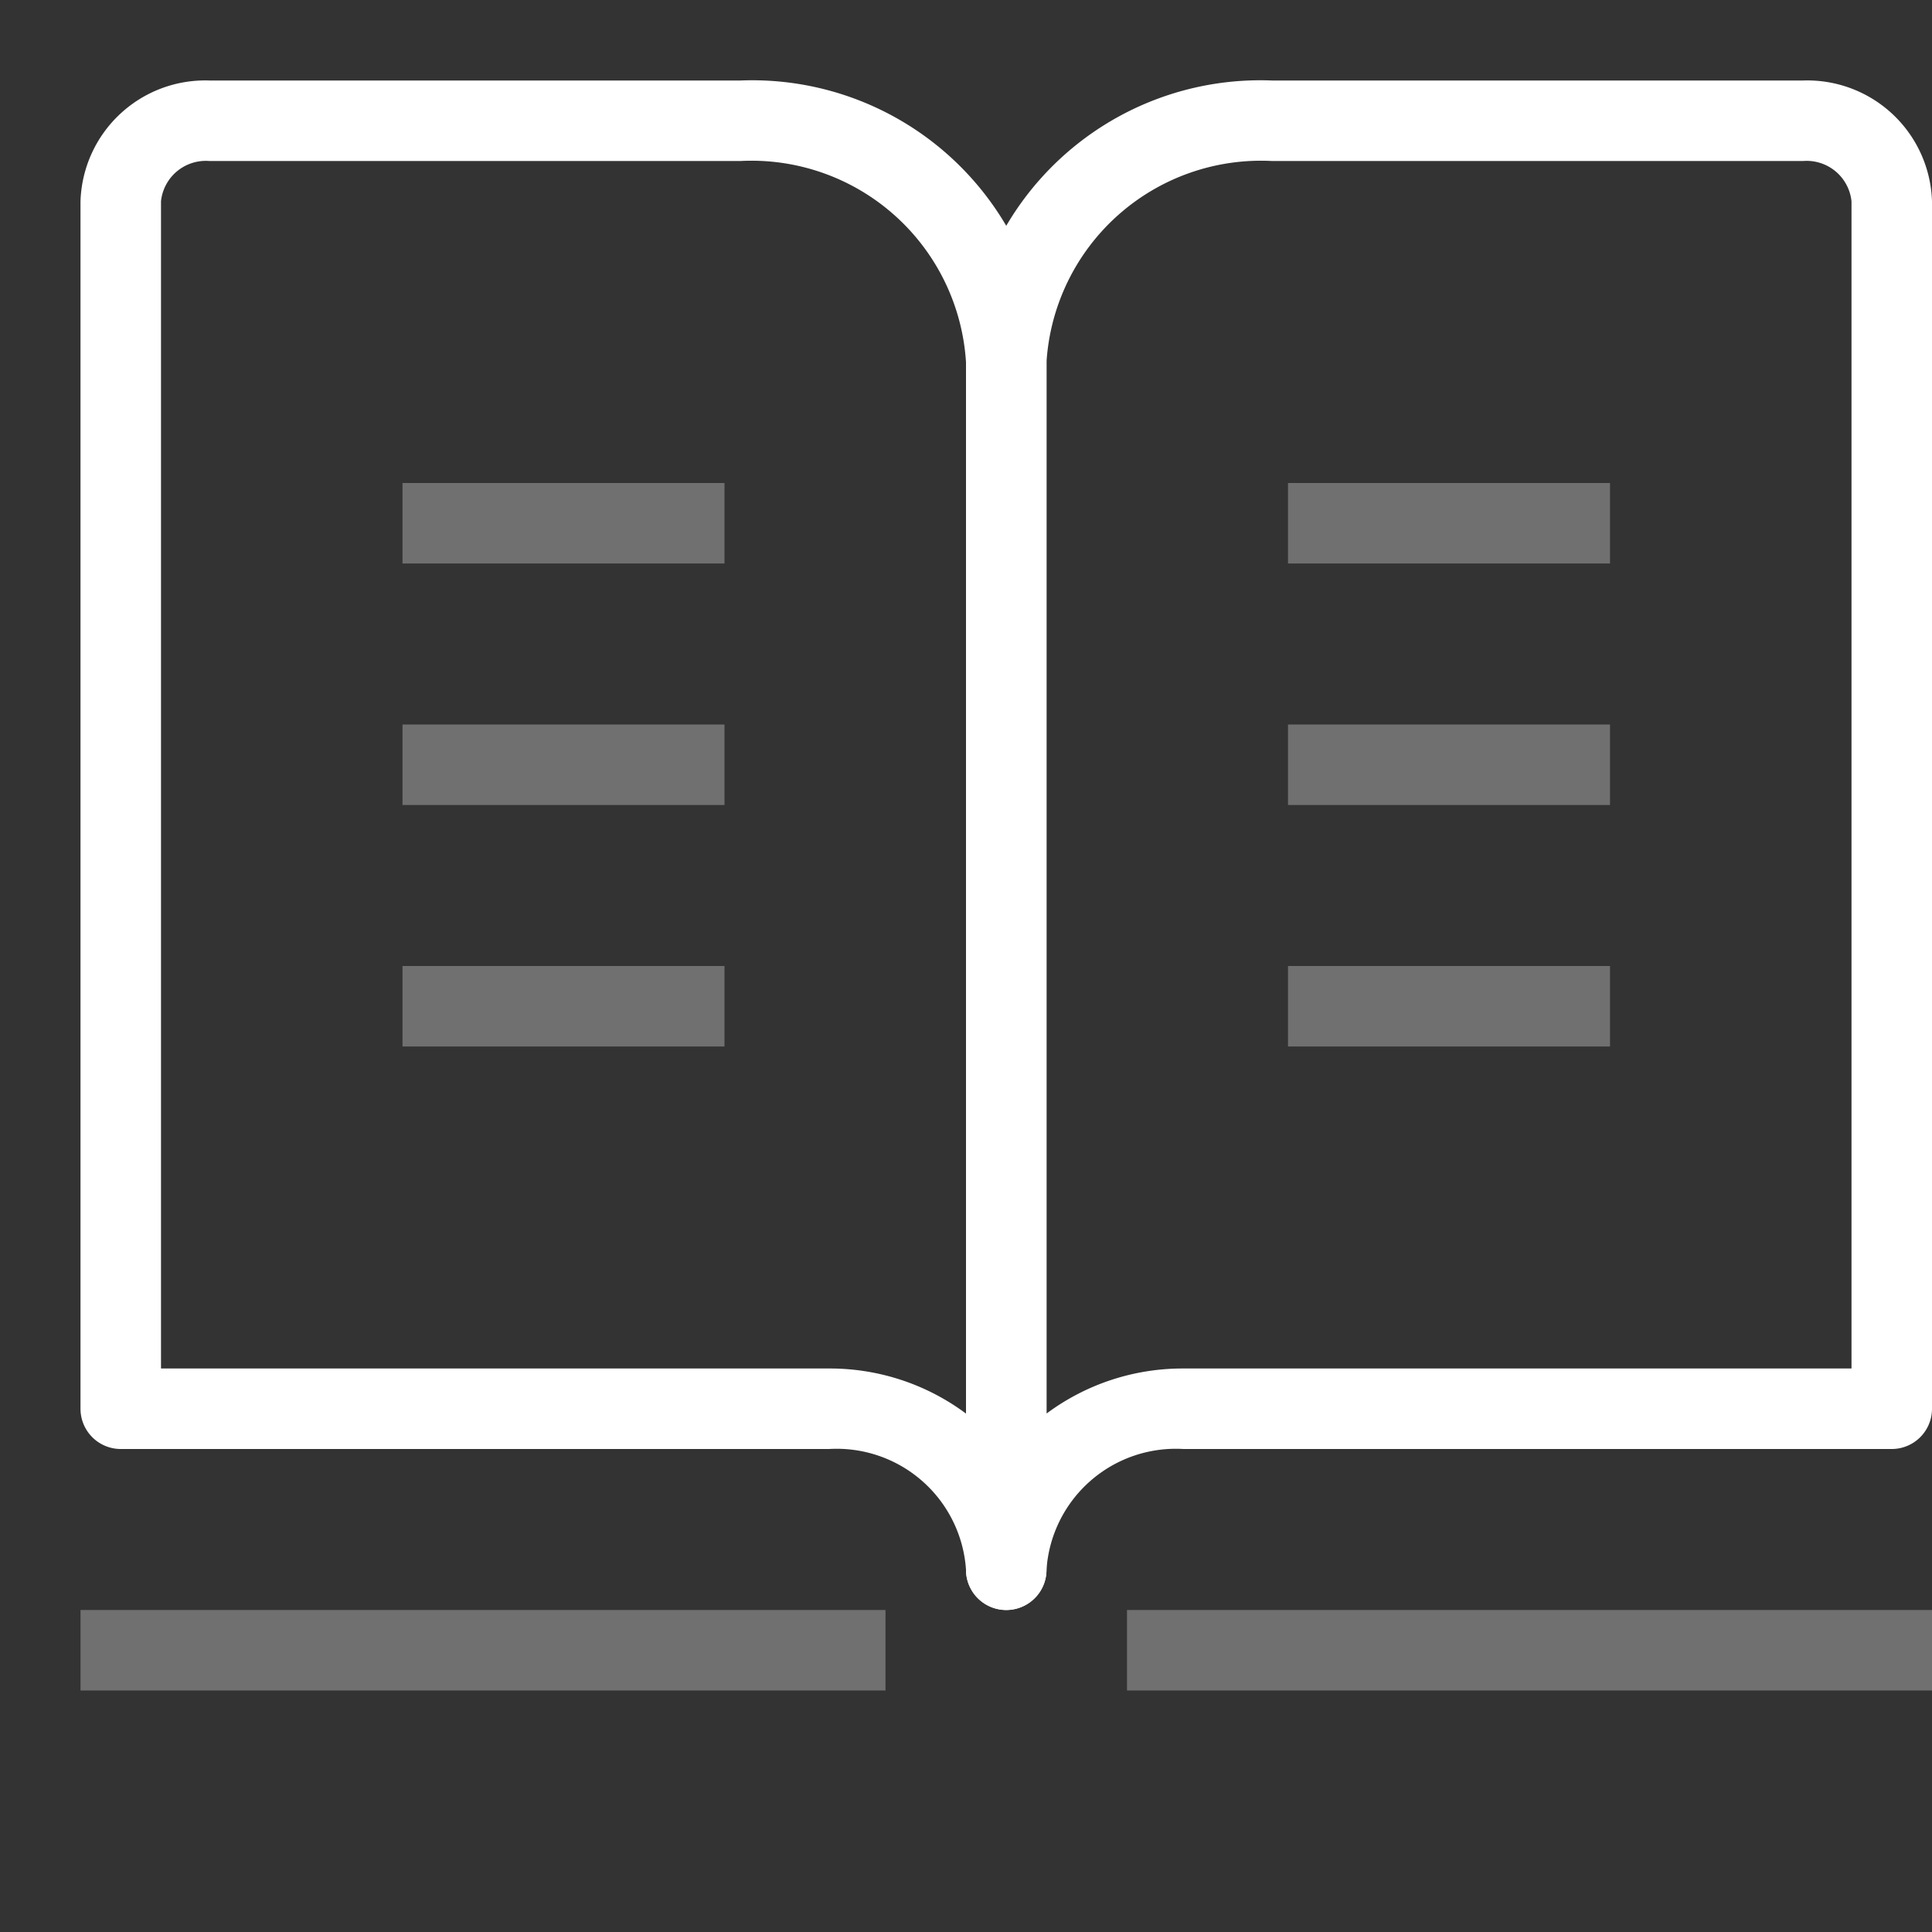 <svg xmlns="http://www.w3.org/2000/svg" width="24" height="24" viewBox="0 0 24 24"><rect x="0" y="0" width="24" height="24" fill="#333333" stroke="none"/><title>icon_category</title><path fill="none" d="M0 0h24v24H0z"/><g fill="#fff"><path d="M12.5 20a.5.5 0 0 1-.5-.5 1.61 1.61 0 0 0-1.7-1.5H1.5a.5.5 0 0 1-.5-.5v-15A1.55 1.55 0 0 1 2.6 1h6.6A3.66 3.66 0 0 1 13 4.5v15a.5.5 0 0 1-.5.5zM2 17h8.3a2.83 2.83 0 0 1 1.7.56V4.5A2.67 2.67 0 0 0 9.2 2H2.6a.56.56 0 0 0-.6.5V17z"/><path d="M12.5 20a.5.5 0 0 1-.5-.5v-15A3.66 3.66 0 0 1 15.8 1h6.6A1.55 1.55 0 0 1 24 2.5v15a.5.5 0 0 1-.5.5h-8.8a1.61 1.61 0 0 0-1.7 1.5.5.5 0 0 1-.5.5zm3.3-18A2.67 2.67 0 0 0 13 4.5v13.06a2.83 2.83 0 0 1 1.7-.56H23V2.5a.56.56 0 0 0-.6-.5h-6.6z"/></g><g opacity=".3" fill="#fff"><path d="M1 20h10v1H1zM14 20h10v1H14z"/></g><path fill="#fff" d="M5 12h4v1H5zM5 9h4v1H5zM5 6h4v1H5zM16 12h4v1h-4zM16 9h4v1h-4zM16 6h4v1h-4z" opacity=".3"/></svg>